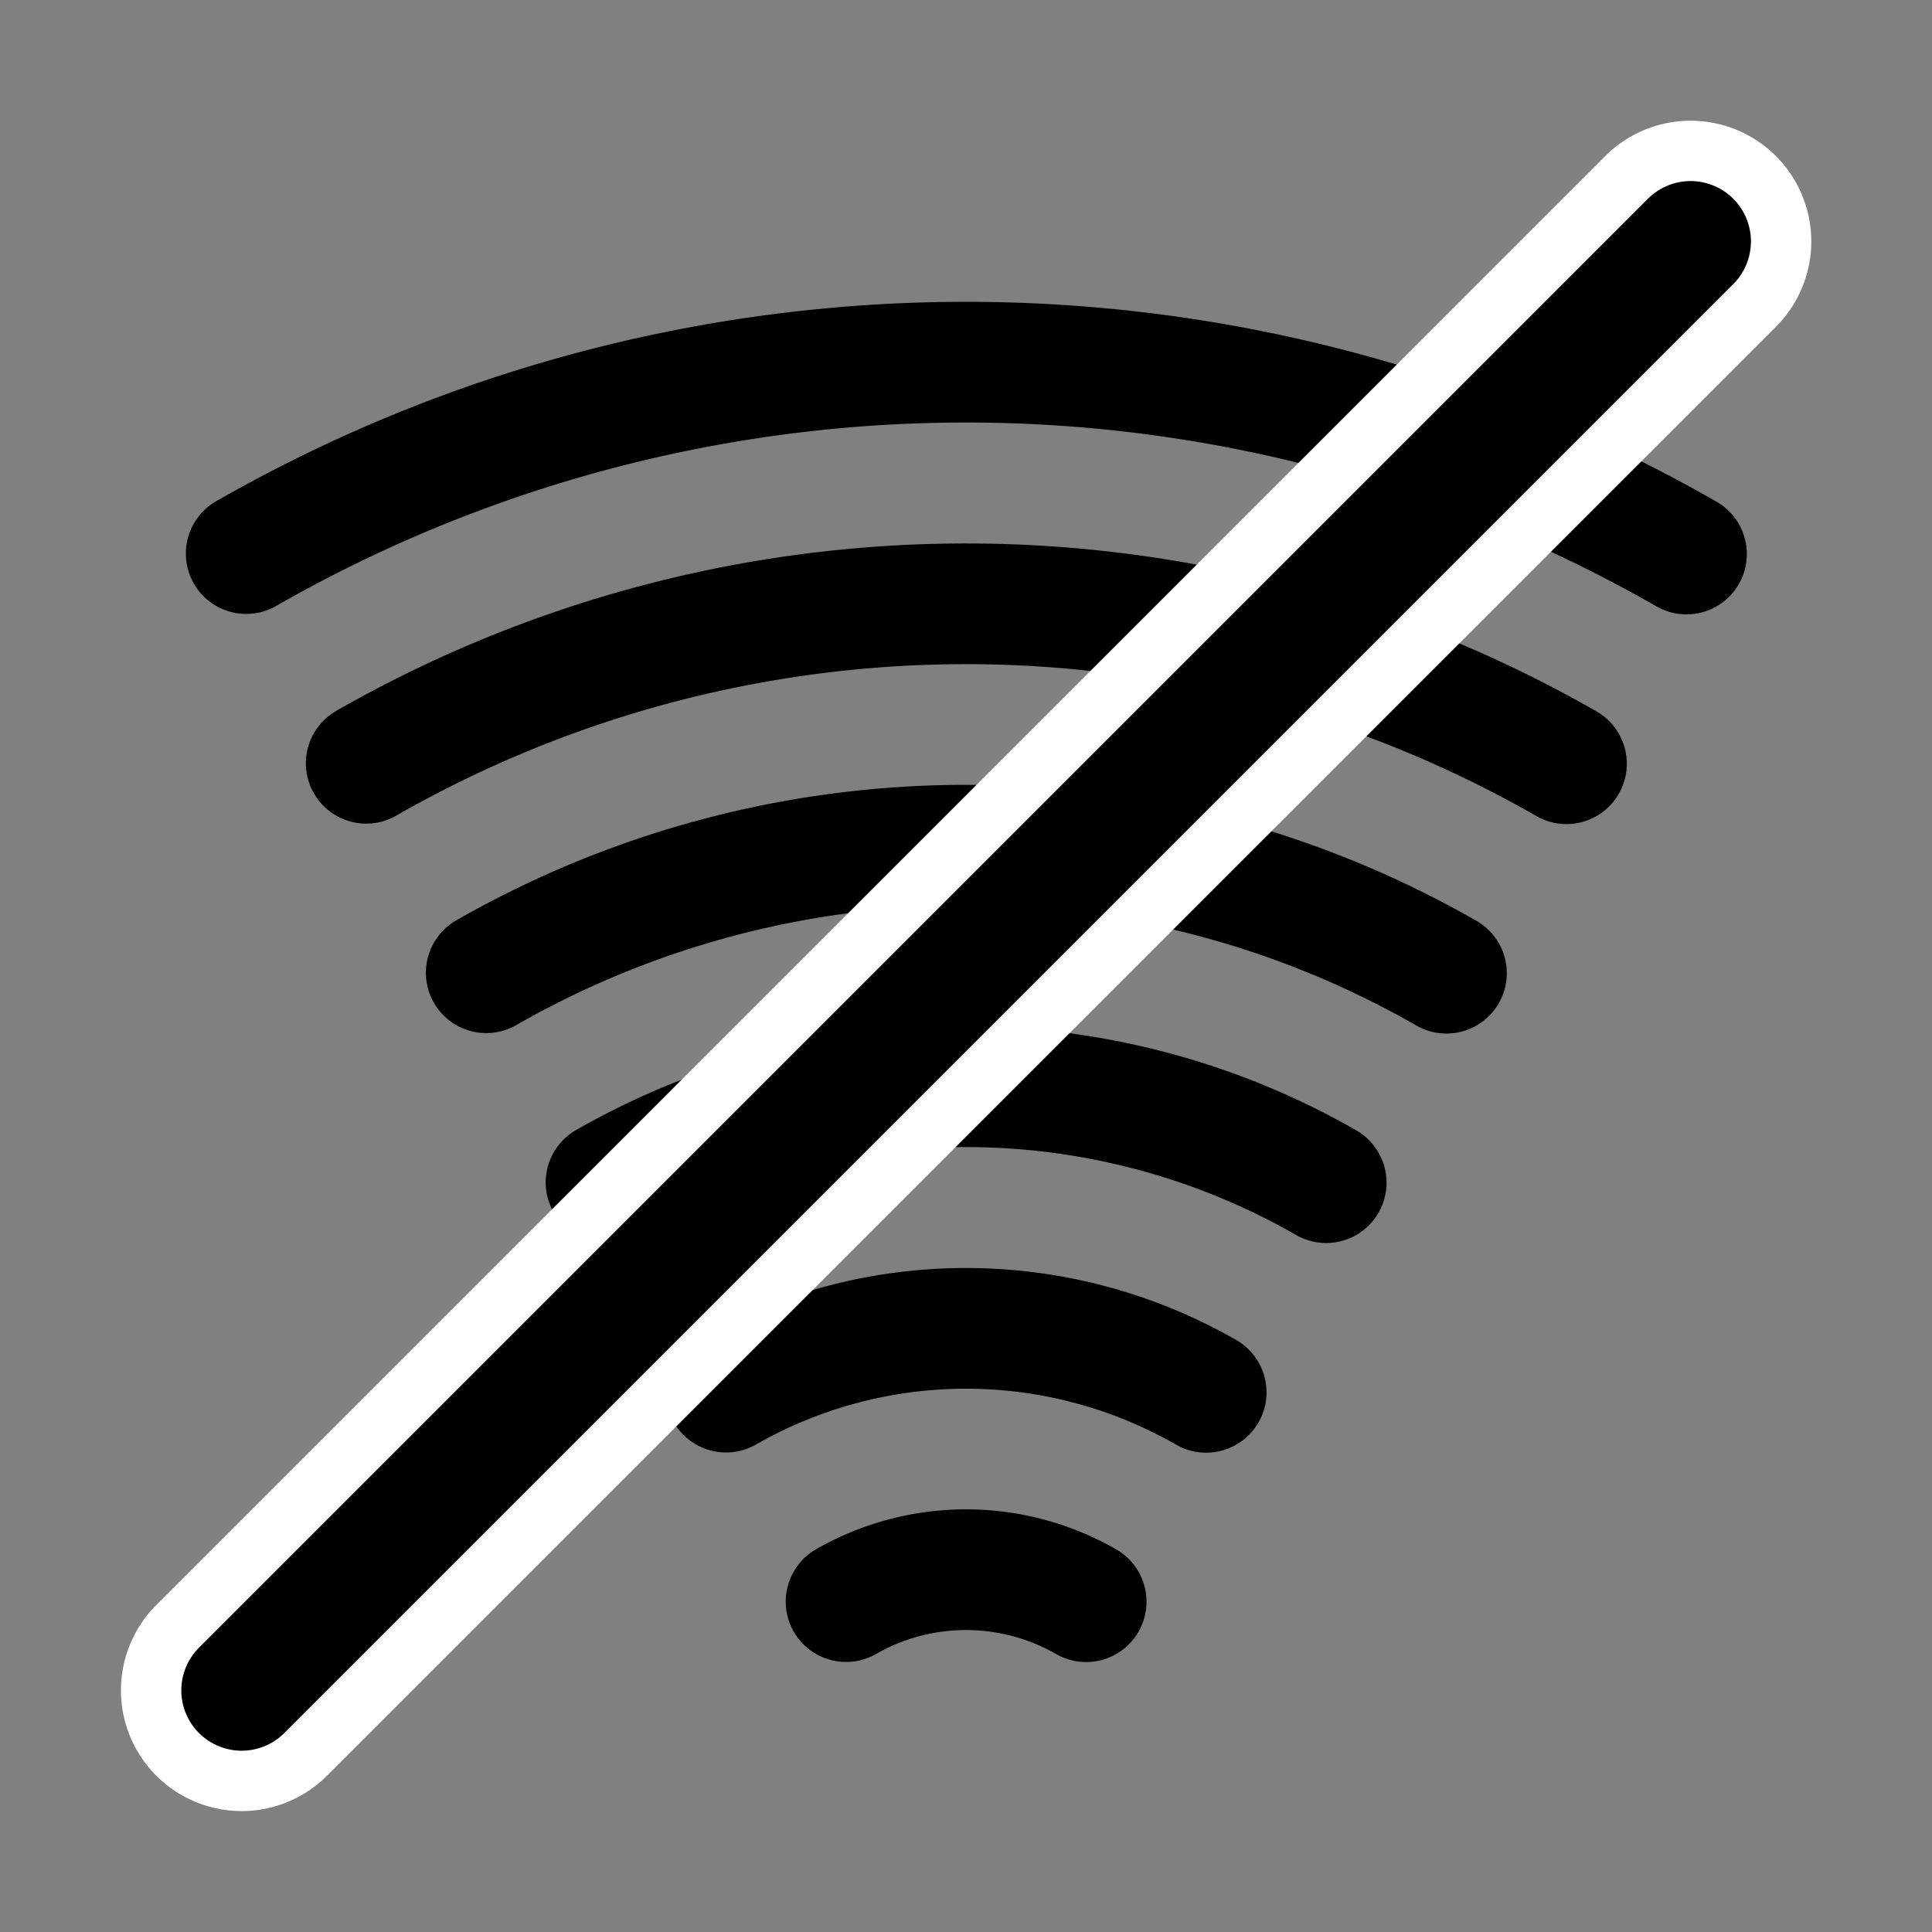 <?xml version="1.0" encoding="UTF-8" standalone="no"?>
<svg
   sodipodi:docname="nowifi.svg"
   inkscape:version="1.2.2 (b0a84865, 2022-12-01)"
   id="svg8"
   version="1.1"
   viewBox="0 0 8.467 8.467"
   height="32"
   width="32"
   xmlns:inkscape="http://www.inkscape.org/namespaces/inkscape"
   xmlns:sodipodi="http://sodipodi.sourceforge.net/DTD/sodipodi-0.dtd"
   xmlns="http://www.w3.org/2000/svg"
   xmlns:svg="http://www.w3.org/2000/svg"
   xmlns:rdf="http://www.w3.org/1999/02/22-rdf-syntax-ns#"
   xmlns:cc="http://creativecommons.org/ns#"
   xmlns:dc="http://purl.org/dc/elements/1.1/">
  <rect x="0" y="0" width="8.467" height="8.467" fill="#808080" stroke="none"/>
  <defs
     id="defs2" />
  <sodipodi:namedview
     inkscape:window-maximized="1"
     inkscape:window-y="25"
     inkscape:window-x="2560"
     inkscape:window-height="1387"
     inkscape:window-width="2560"
     units="px"
     showgrid="true"
     inkscape:document-rotation="0"
     inkscape:current-layer="g2341"
     inkscape:document-units="mm"
     inkscape:cy="15.992308"
     inkscape:cx="15.740891"
     inkscape:zoom="45.740741"
     inkscape:pageshadow="2"
     inkscape:pageopacity="0.0"
     borderopacity="1.0"
     bordercolor="#666666"
     pagecolor="#ffffff"
     id="base"
     inkscape:showpageshadow="2"
     inkscape:pagecheckerboard="0"
     inkscape:deskcolor="#d1d1d1">
    <inkscape:grid
       empspacing="4"
       dotted="true"
       originy="0"
       originx="0"
       id="grid833"
       type="xygrid" />
  </sodipodi:namedview>
  <g
     transform="translate(0,-288.533)"
     id="layer1"
     inkscape:groupmode="layer"
     inkscape:label="Layer 1">
    <g
       id="g2066"
       transform="translate(2.2252401e-7,0.529)">
      <path
         style="fill:none;stroke:#000000;stroke-width:0.529;stroke-linecap:round;stroke-linejoin:round;stroke-opacity:1"
         id="path329"
         sodipodi:type="arc"
         sodipodi:cx="-295.94165"
         sodipodi:cy="4.2333331"
         sodipodi:rx="6.3500028"
         sodipodi:ry="6.3499999"
         sodipodi:start="5.7633898"
         sodipodi:end="0.52058201"
         sodipodi:arc-type="arc"
         d="m -290.43,1.079 a 6.35,6.35 0 0 1 -0.002,6.312"
         transform="rotate(-90)"
         sodipodi:open="true" />
      <path
         style="fill:none;stroke:#000000;stroke-width:0.529;stroke-linecap:round;stroke-linejoin:round;stroke-opacity:1"
         id="path329-2"
         sodipodi:type="arc"
         sodipodi:cx="-295.94165"
         sodipodi:cy="4.2333331"
         sodipodi:rx="5.2916698"
         sodipodi:ry="5.2916665"
         sodipodi:start="5.7633898"
         sodipodi:end="0.52058201"
         sodipodi:arc-type="arc"
         d="m -291.349,1.605 a 5.292,5.292 0 0 1 -0.002,5.26"
         transform="rotate(-90)"
         sodipodi:open="true" />
      <path
         style="fill:none;stroke:#000000;stroke-width:0.529;stroke-linecap:round;stroke-linejoin:round;stroke-opacity:1"
         id="path329-2-2"
         sodipodi:type="arc"
         sodipodi:cx="-295.94165"
         sodipodi:cy="4.2333331"
         sodipodi:rx="4.2333364"
         sodipodi:ry="4.2333331"
         sodipodi:start="5.7633898"
         sodipodi:end="0.52058201"
         sodipodi:arc-type="arc"
         d="m -292.267,2.131 a 4.233,4.233 0 0 1 -0.002,4.208"
         transform="rotate(-90)"
         sodipodi:open="true" />
      <path
         style="fill:none;stroke:#000000;stroke-width:0.529;stroke-linecap:round;stroke-linejoin:round;stroke-opacity:1"
         id="path329-2-2-7"
         sodipodi:type="arc"
         sodipodi:cx="-295.94165"
         sodipodi:cy="4.2333331"
         sodipodi:rx="3.1750031"
         sodipodi:ry="3.1749997"
         sodipodi:start="5.7633898"
         sodipodi:end="0.52058201"
         sodipodi:arc-type="arc"
         d="m -293.186,2.656 a 3.175,3.175 0 0 1 -0.001,3.156"
         transform="rotate(-90)"
         sodipodi:open="true" />
      <path
         style="fill:none;stroke:#000000;stroke-width:0.529;stroke-linecap:round;stroke-linejoin:round;stroke-opacity:1"
         id="path329-2-2-7-7"
         sodipodi:type="arc"
         sodipodi:cx="-295.94165"
         sodipodi:cy="4.2333331"
         sodipodi:rx="2.1166697"
         sodipodi:ry="2.1166666"
         sodipodi:start="5.7633898"
         sodipodi:end="0.52058201"
         sodipodi:arc-type="arc"
         d="m -294.105,3.182 a 2.117,2.117 0 0 1 -8.3e-4,2.104"
         transform="rotate(-90)"
         sodipodi:open="true" />
      <path
         style="fill:none;stroke:#000000;stroke-width:0.529;stroke-linecap:round;stroke-linejoin:round;stroke-opacity:1"
         id="path329-2-2-7-7-7"
         sodipodi:type="arc"
         sodipodi:cx="-295.94165"
         sodipodi:cy="4.2333331"
         sodipodi:rx="1.0583363"
         sodipodi:ry="1.0583332"
         sodipodi:start="5.7633898"
         sodipodi:end="0.52058201"
         sodipodi:arc-type="arc"
         d="m -295.023,3.708 a 1.058,1.058 0 0 1 -4.1e-4,1.052"
         transform="rotate(-90)"
         sodipodi:open="true" />
    </g>
    <g
       id="g2341"
       transform="translate(-1.058,1.058)">
      <path
         style="fill:none;stroke:#ffffff;stroke-width:1.058;stroke-linecap:round;stroke-linejoin:round;stroke-dasharray:none;stroke-opacity:1"
         d="m 2.117,294.883 6.35,-6.35"
         id="path296" />
      <path
         style="fill:none;stroke:#000000;stroke-width:0.529;stroke-linecap:round;stroke-linejoin:round;stroke-dasharray:none;stroke-opacity:1"
         d="m 2.117,294.883 6.35,-6.35"
         id="path296-9" />
    </g>
  </g>
</svg>
